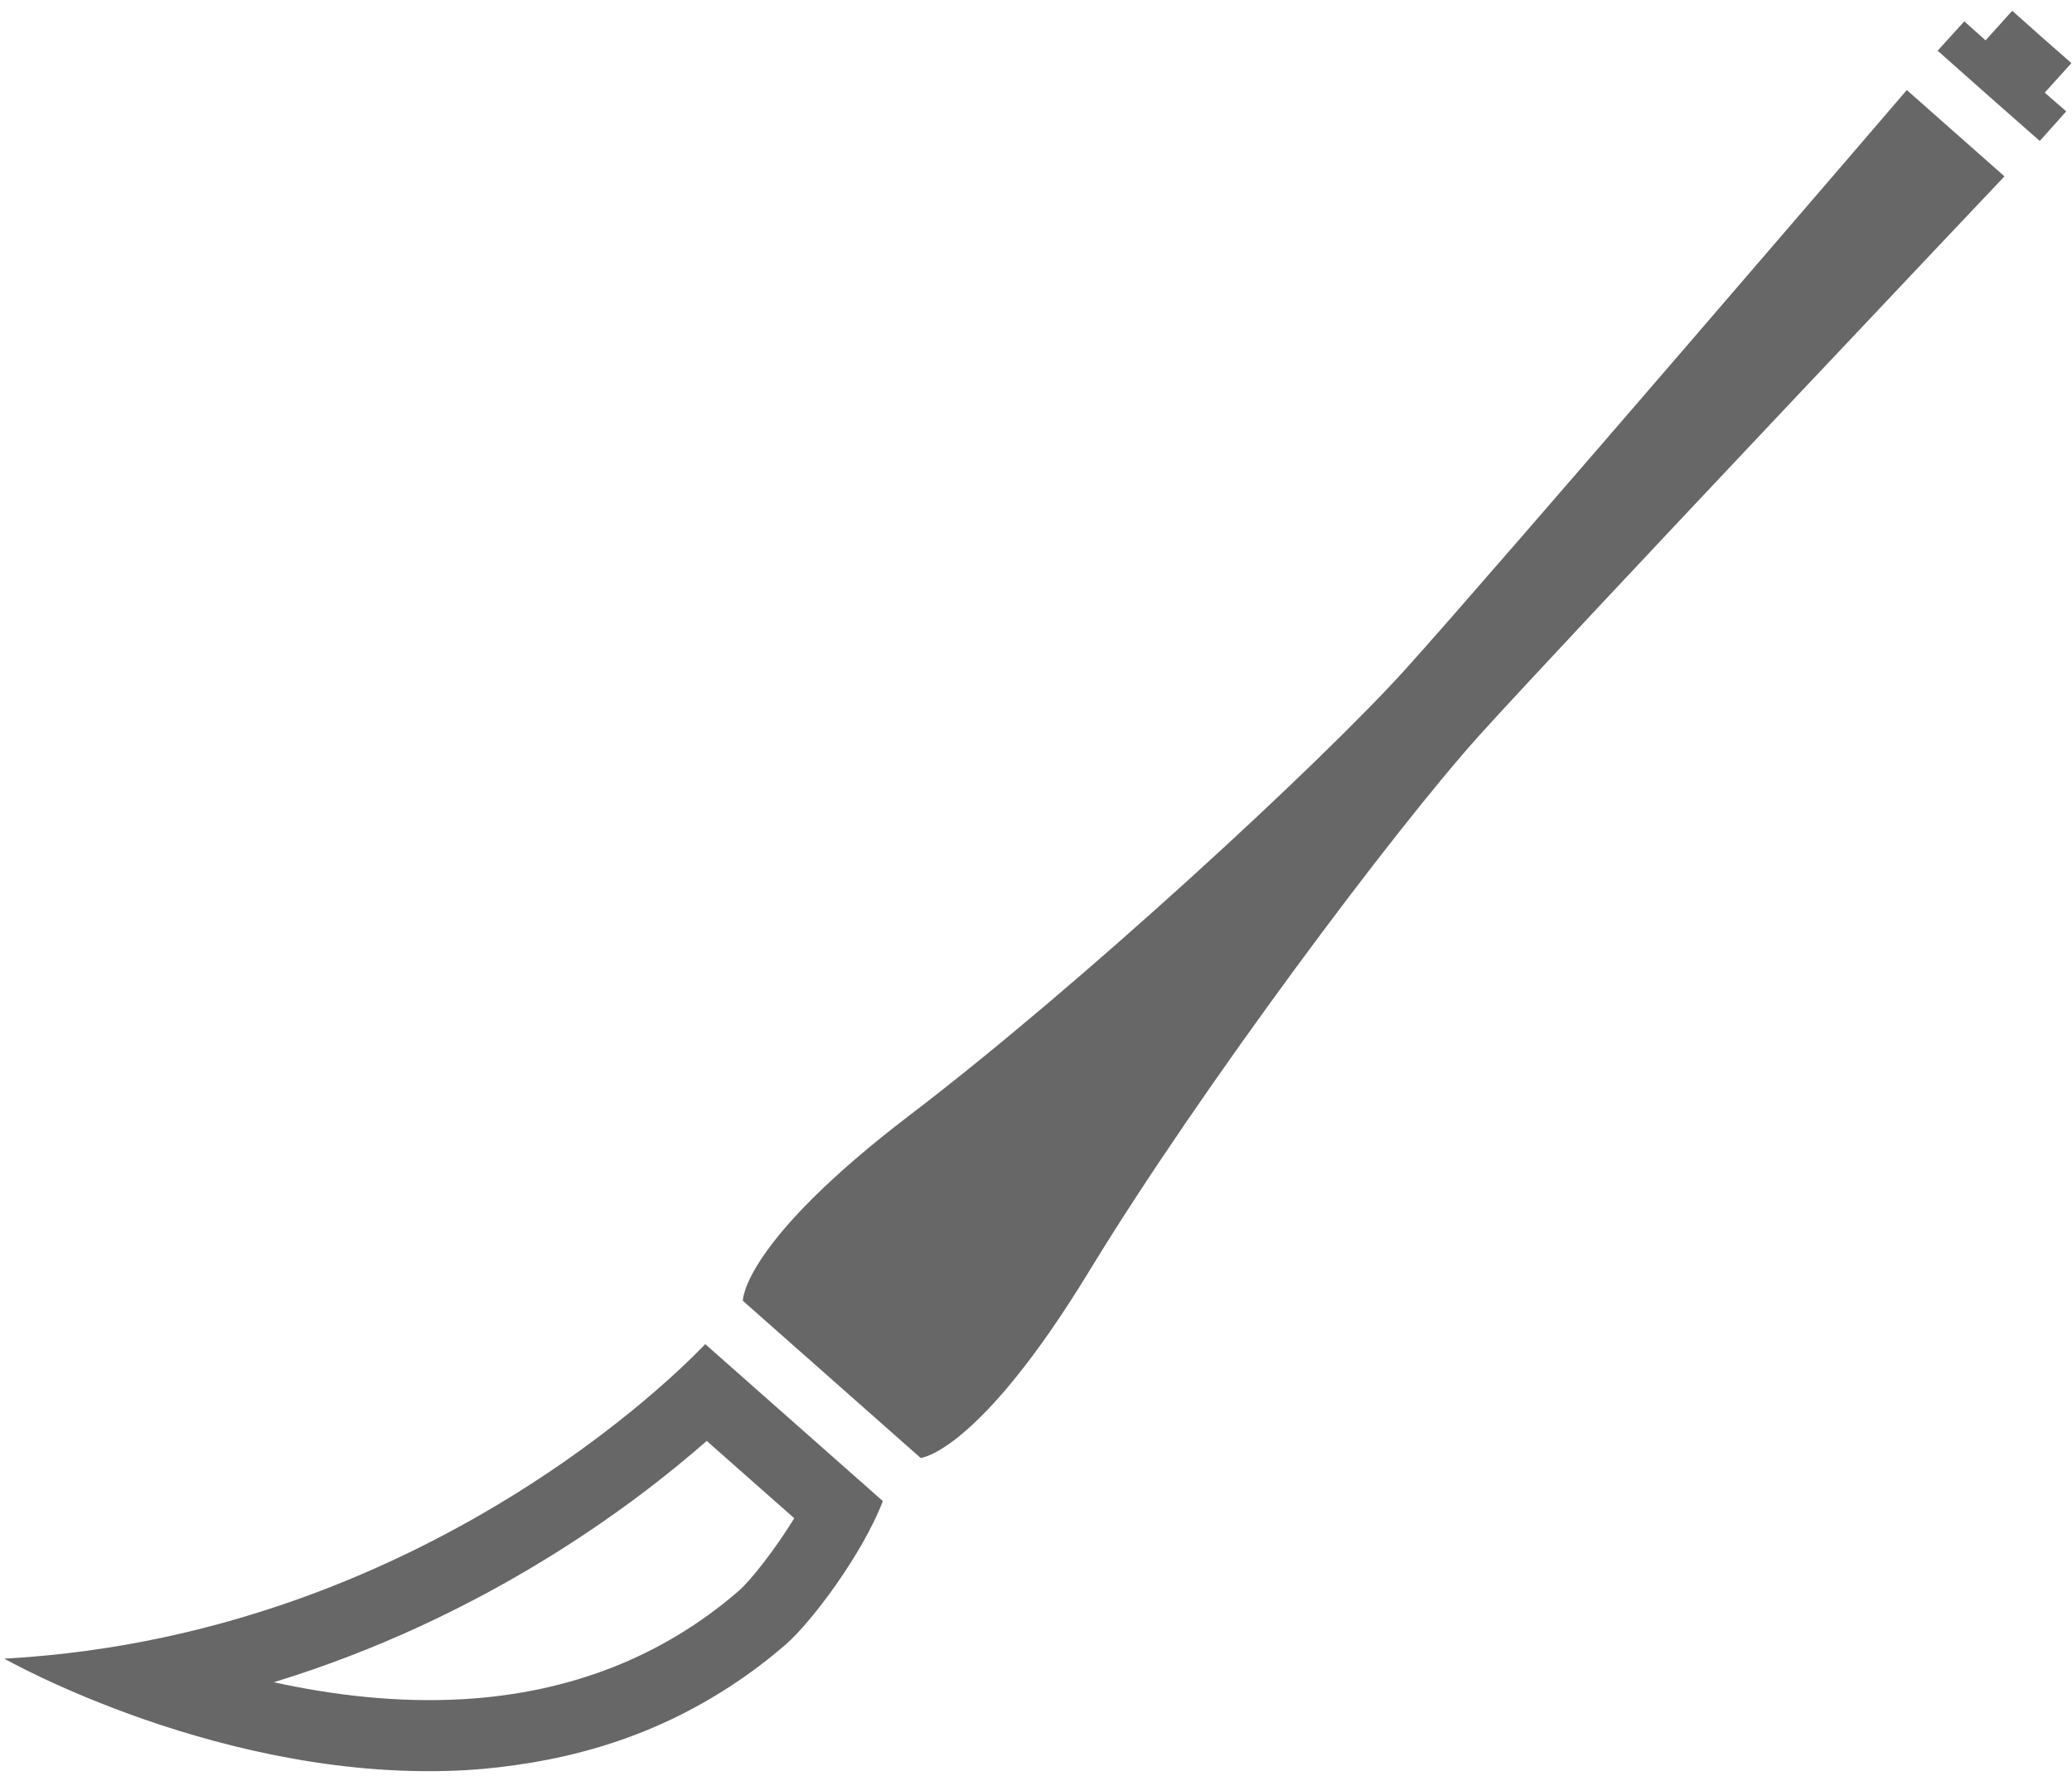 <?xml version="1.0" encoding="UTF-8"?>
<svg width="77px" height="66px" viewBox="0 0 77 66" version="1.1" xmlns="http://www.w3.org/2000/svg" xmlns:xlink="http://www.w3.org/1999/xlink">
    <!-- Generator: Sketch 53 (72520) - https://sketchapp.com -->
    <title>maobiyantai-</title>
    <desc>Created with Sketch.</desc>
    <g id="Page-1" stroke="none" stroke-width="1" fill="none" fill-rule="evenodd">
        <g id="Desktop" transform="translate(-1556, -517)" fill="#676767" fill-rule="nonzero">
            <g id="maobiyantai-" transform="translate(1592.718, 567.235) rotate(-13) translate(-1592.718, -567.235) translate(1542.218, 526.735)">
                <path d="M12.451,43.416 L12.312,43.392 C12.312,43.392 19.265,49.786 28.14,51.296 C28.913,51.427 29.693,51.51 30.487,51.562 C32.276,51.674 34.118,51.577 35.992,51.159 C37.645,50.789 39.241,50.2 40.734,49.407 C41.833,48.824 44.258,46.787 45.442,45.031 L40.323,37.862 C40.307,37.859 28.323,46.116 12.451,43.416 L12.451,43.416 Z M39.475,47.076 C36.188,48.817 32.526,49.365 28.601,48.697 C26.17,48.284 23.881,47.451 21.874,46.499 C30.021,45.927 36.362,43.101 39.568,41.38 L42.091,44.912 C41.116,45.9 39.978,46.81 39.475,47.076 L39.475,47.076 Z M94.316,2.494 C94.316,2.494 75.17,16.592 71.334,19.267 C67.504,21.945 56.954,27.97 49.716,31.246 C42.47,34.513 42.047,36.608 42.047,36.608 L44.61,40.197 L47.172,43.786 C47.172,43.786 49.301,44.089 54.841,38.424 C60.375,32.758 69.635,24.941 73.475,22.266 C77.305,19.589 97.13,6.436 97.13,6.436 L95.723,4.465 L94.316,2.494 Z M100.501,2.894 L99.644,1.702 L98.795,0.505 L97.583,1.352 L96.971,0.487 L95.761,1.327 L97.229,3.391 L98.704,5.449 L99.91,4.599 L99.288,3.741 L100.501,2.894 Z" id="Shape"></path>
            </g>
        </g>
    </g>
</svg>